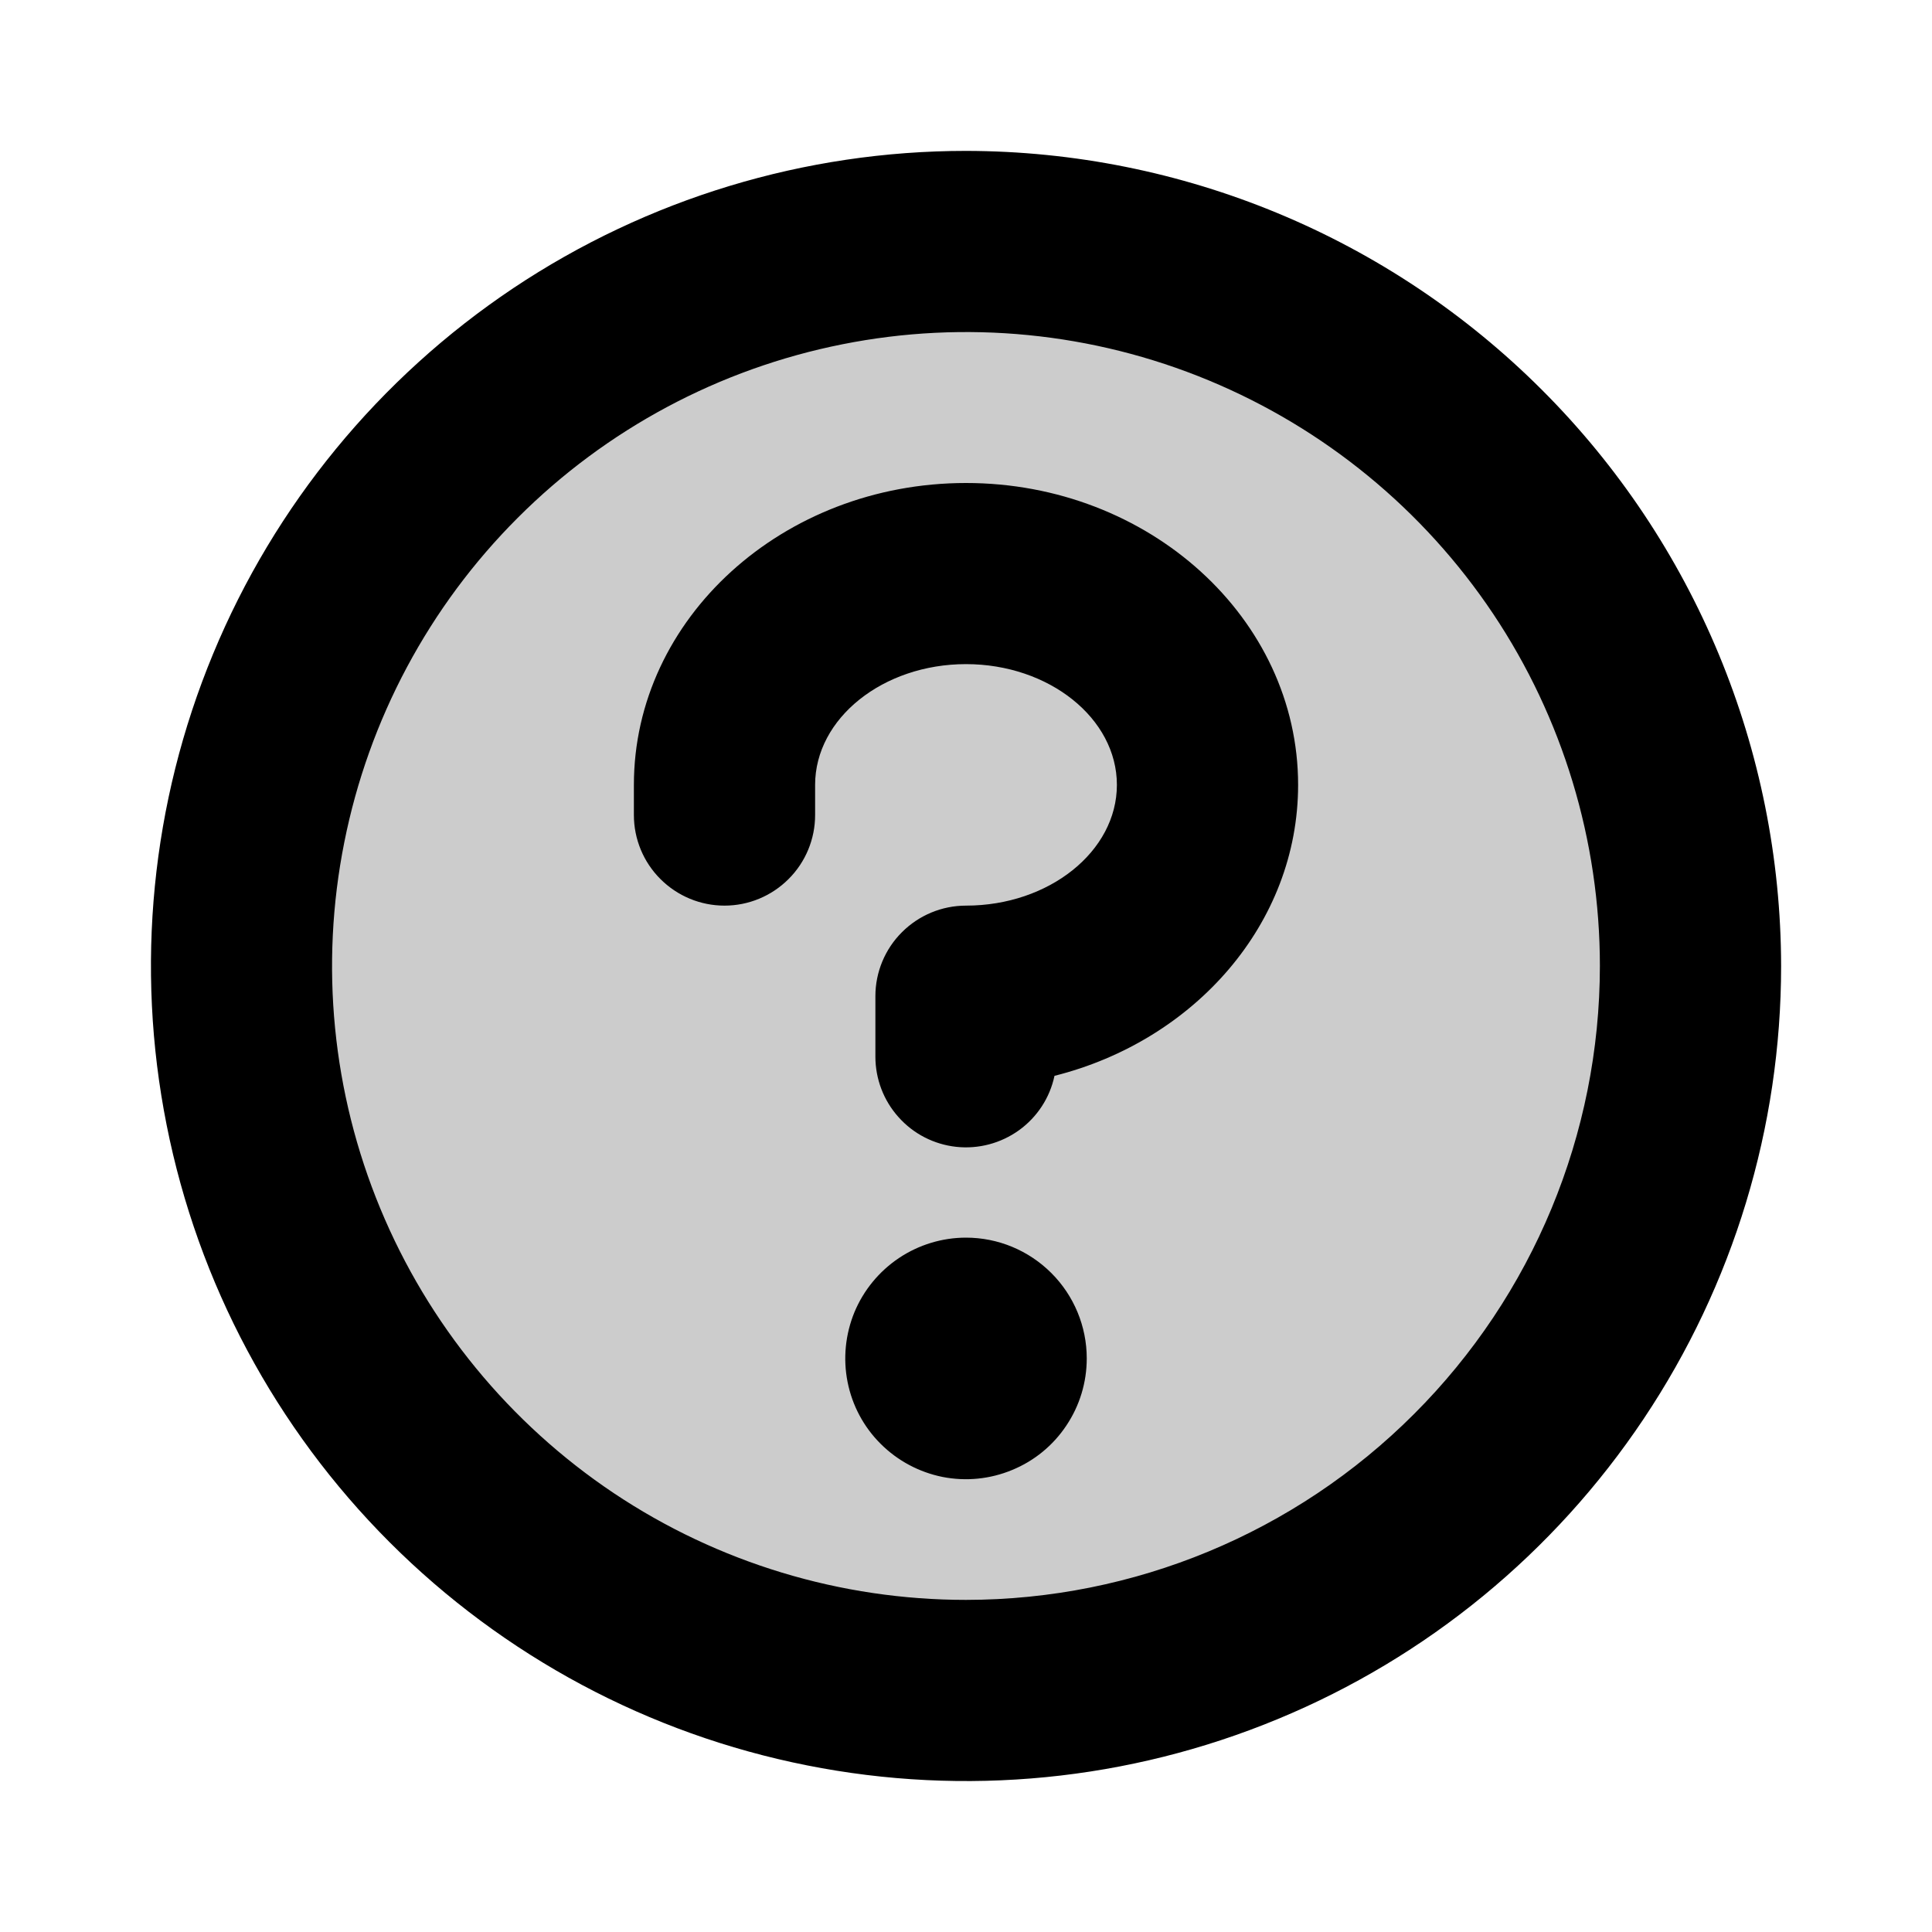 <svg
    xmlns="http://www.w3.org/2000/svg"
    width="20"
    height="20"
    viewBox="0 0 20 20"
    fill="none"
>
  <path
    d="M11.25 14.062C11.25 14.31 11.177 14.551 11.039 14.757C10.902 14.963 10.707 15.123 10.478 15.217C10.25 15.312 9.999 15.337 9.756 15.289C9.514 15.24 9.291 15.121 9.116 14.946C8.941 14.772 8.822 14.549 8.774 14.306C8.726 14.064 8.751 13.813 8.845 13.584C8.94 13.356 9.1 13.161 9.306 13.023C9.511 12.886 9.753 12.812 10 12.812C10.332 12.812 10.649 12.944 10.884 13.179C11.118 13.413 11.25 13.731 11.25 14.062ZM18.438 10C18.438 11.669 17.943 13.3 17.015 14.688C16.088 16.075 14.771 17.157 13.229 17.795C11.687 18.434 9.991 18.601 8.354 18.275C6.717 17.95 5.214 17.146 4.034 15.966C2.854 14.786 2.05 13.283 1.725 11.646C1.399 10.009 1.566 8.313 2.205 6.771C2.843 5.229 3.925 3.912 5.312 2.984C6.7 2.057 8.331 1.562 10 1.562C12.237 1.565 14.382 2.455 15.963 4.037C17.545 5.618 18.435 7.763 18.438 10ZM16.562 10C16.562 8.702 16.178 7.433 15.457 6.354C14.735 5.275 13.71 4.434 12.511 3.937C11.312 3.44 9.993 3.31 8.72 3.564C7.447 3.817 6.277 4.442 5.36 5.36C4.442 6.277 3.817 7.447 3.564 8.72C3.31 9.993 3.44 11.312 3.937 12.511C4.434 13.71 5.275 14.735 6.354 15.457C7.433 16.178 8.702 16.562 10 16.562C11.74 16.561 13.408 15.869 14.638 14.638C15.869 13.408 16.561 11.74 16.562 10ZM10 5C8.105 5 6.562 6.402 6.562 8.125V8.438C6.562 8.686 6.661 8.925 6.837 9.1C7.013 9.276 7.251 9.375 7.5 9.375C7.749 9.375 7.987 9.276 8.163 9.1C8.339 8.925 8.438 8.686 8.438 8.438V8.125C8.438 7.436 9.141 6.875 10 6.875C10.859 6.875 11.562 7.436 11.562 8.125C11.562 8.814 10.859 9.375 10 9.375C9.751 9.375 9.513 9.474 9.337 9.65C9.161 9.825 9.062 10.064 9.062 10.312V10.938C9.062 11.169 9.147 11.393 9.302 11.565C9.456 11.738 9.669 11.847 9.899 11.872C10.13 11.897 10.361 11.835 10.549 11.7C10.737 11.564 10.868 11.364 10.916 11.137C12.368 10.772 13.438 9.56 13.438 8.125C13.438 6.402 11.895 5 10 5Z"
    fill="currentColor"
  />
  <path
    opacity="0.2"
    d="M17.759 9.989C17.759 11.472 17.32 12.922 16.495 14.155C15.671 15.389 14.5 16.35 13.13 16.918C11.759 17.485 10.251 17.634 8.796 17.345C7.341 17.055 6.005 16.341 4.956 15.292C3.907 14.243 3.193 12.907 2.904 11.452C2.614 9.997 2.763 8.489 3.33 7.119C3.898 5.748 4.859 4.577 6.093 3.753C7.326 2.929 8.776 2.489 10.259 2.489C12.249 2.489 14.156 3.279 15.563 4.685C16.969 6.092 17.759 8 17.759 9.989Z"
    fill="currentColor"
  />
</svg>
